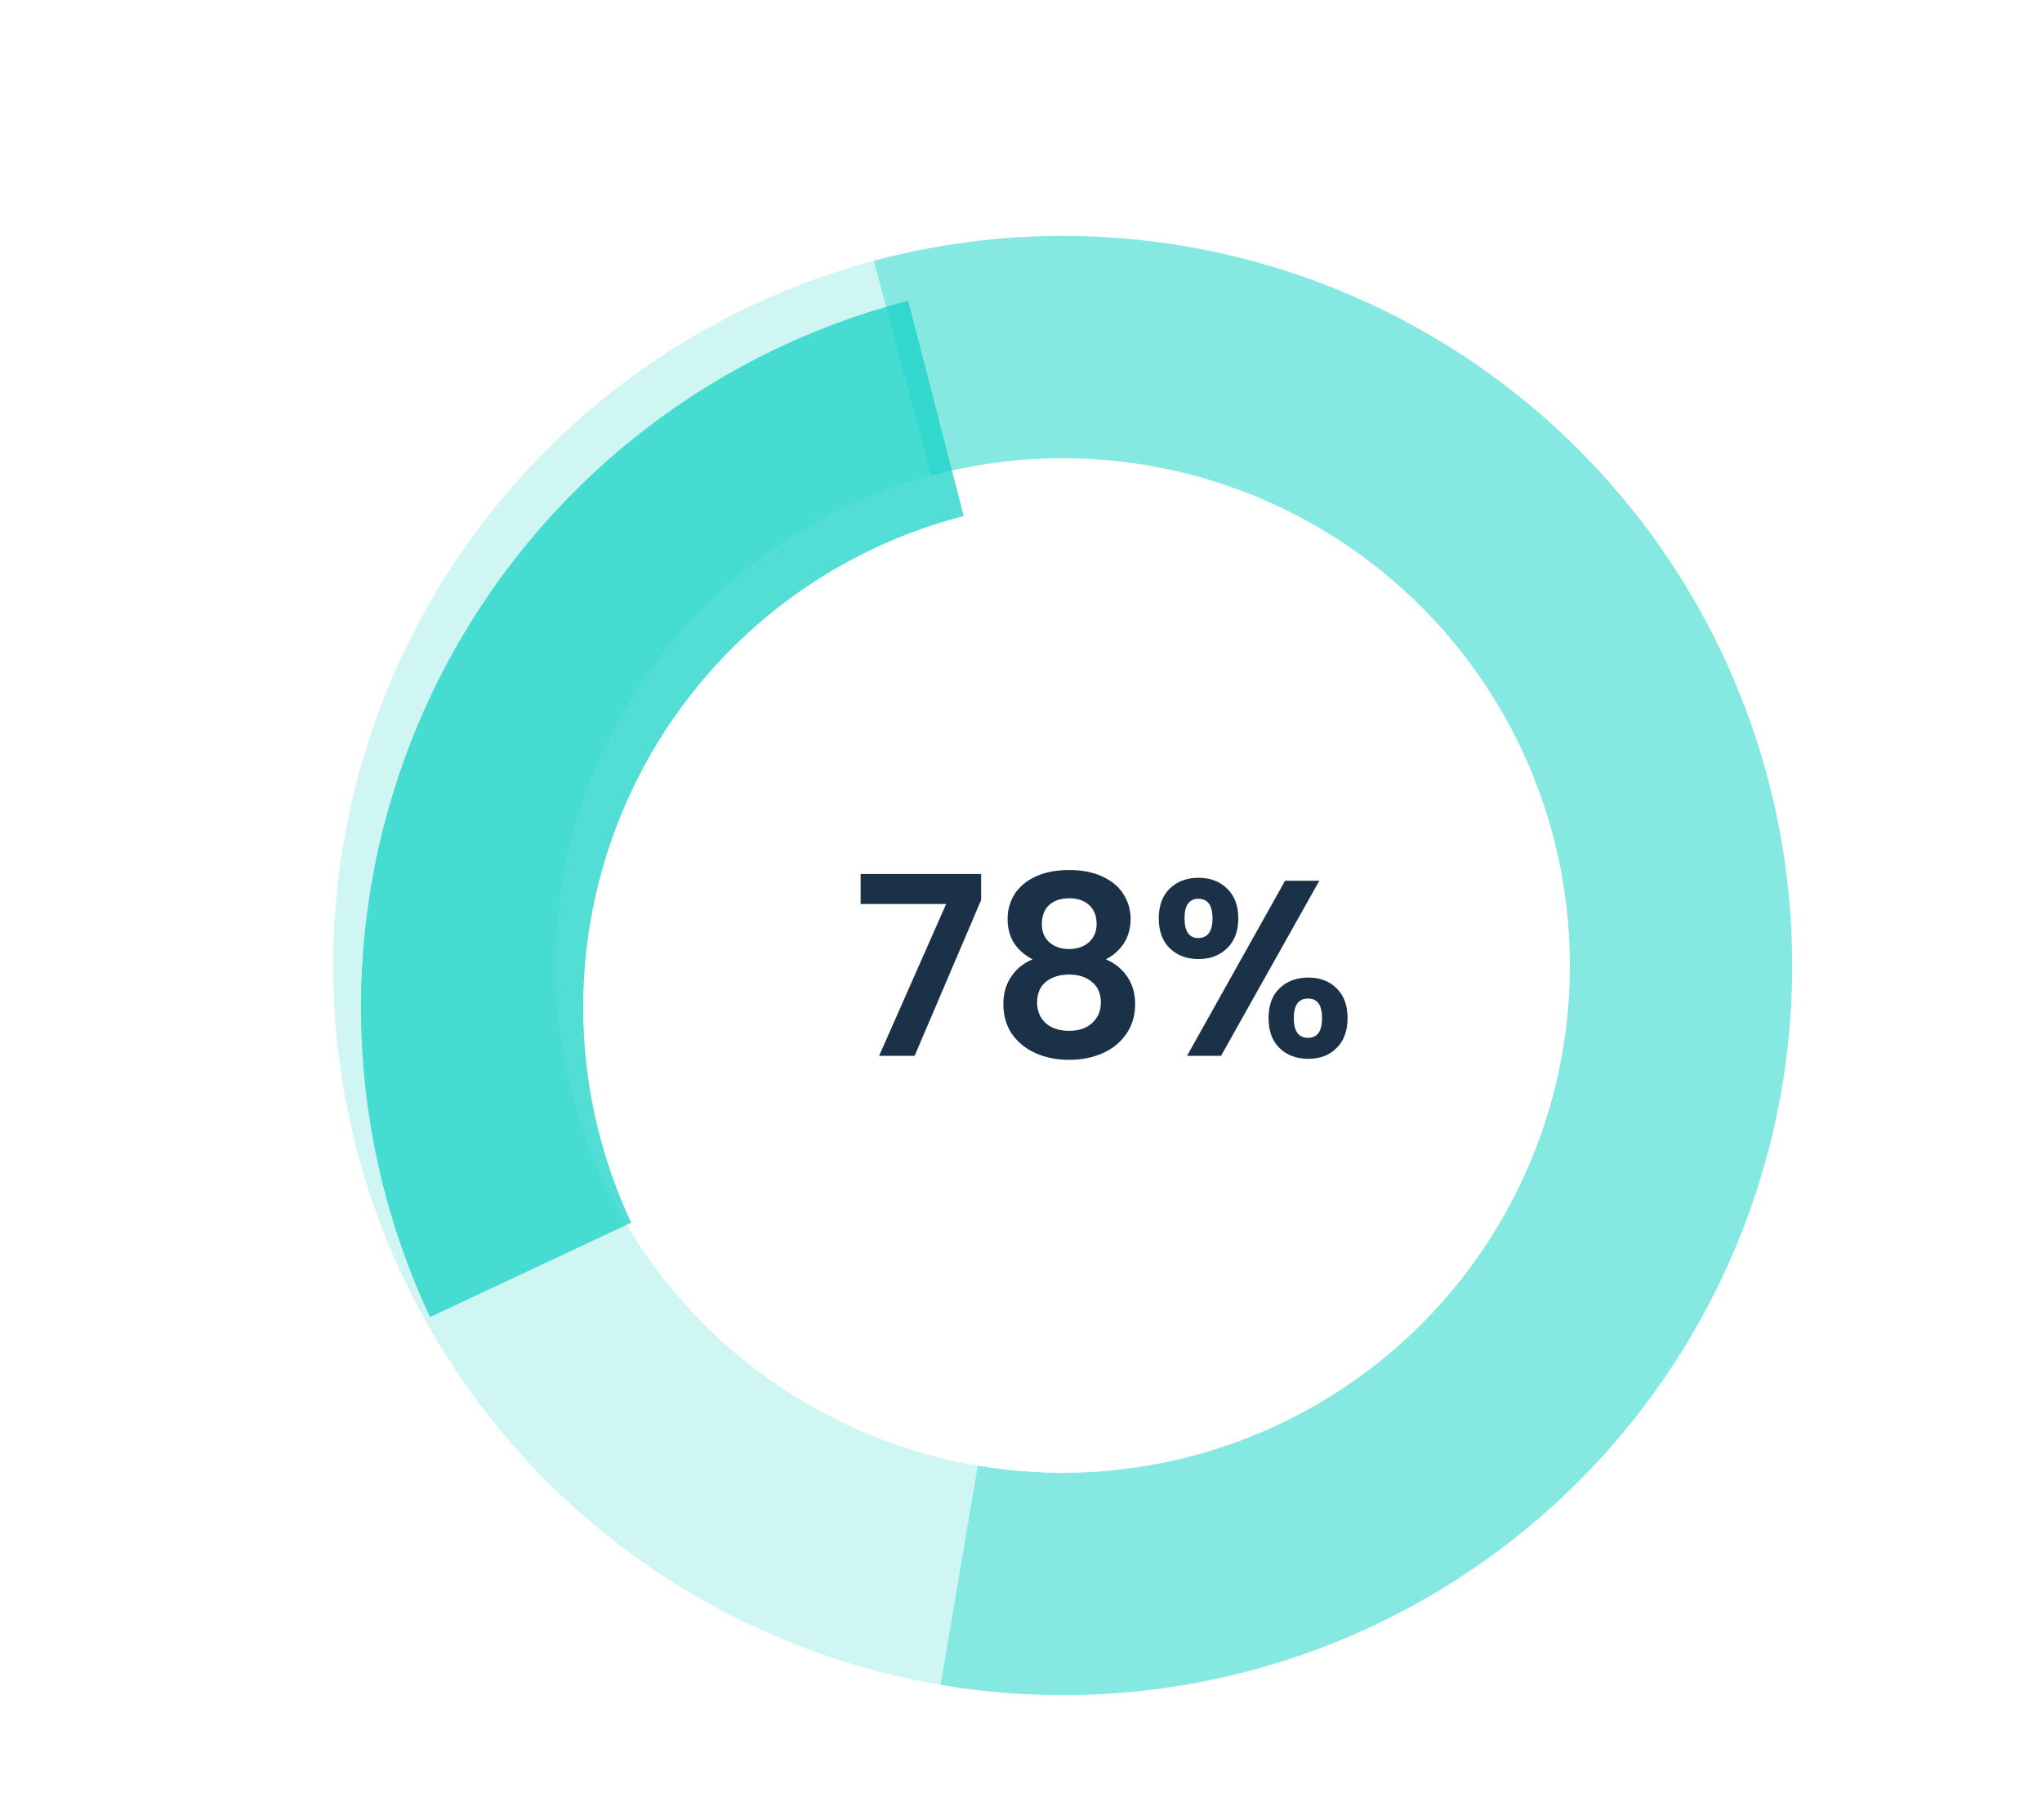<svg width="147" height="131" viewBox="0 0 147 131" fill="none" xmlns="http://www.w3.org/2000/svg">
<circle opacity="0.2" cx="76.5" cy="69.5" r="44.518" stroke="#16D2C7" stroke-width="16"/>
<path opacity="0.4" d="M69.05 113.391C75.609 114.504 82.334 114.133 88.731 112.305C95.127 110.478 101.033 107.239 106.014 102.829C110.994 98.418 114.923 92.948 117.511 86.819C120.099 80.69 121.281 74.06 120.969 67.414C120.658 60.769 118.861 54.278 115.71 48.418C112.56 42.559 108.136 37.48 102.764 33.555C97.393 29.63 91.21 26.959 84.67 25.738C78.13 24.517 71.4 24.777 64.974 26.5" stroke="#16D2C7" stroke-width="16"/>
<g opacity="0.74" filter="url(#filter0_d)">
<path d="M65.376 26.394C59.039 28.029 53.141 31.042 48.101 35.216C43.062 39.391 39.004 44.625 36.218 50.547C33.432 56.468 31.986 62.931 31.982 69.475C31.978 76.019 33.417 82.484 36.197 88.408" stroke="#16D2C7" stroke-width="16"/>
</g>
<path d="M70.63 64.786L65.842 76H63.286L68.11 65.074H61.954V62.914H70.63V64.786ZM74.335 69.052C73.135 68.428 72.535 67.462 72.535 66.154C72.535 65.506 72.698 64.918 73.022 64.39C73.358 63.85 73.856 63.424 74.516 63.112C75.188 62.788 76.004 62.626 76.963 62.626C77.924 62.626 78.734 62.788 79.394 63.112C80.066 63.424 80.564 63.85 80.888 64.39C81.224 64.918 81.391 65.506 81.391 66.154C81.391 66.814 81.23 67.396 80.906 67.9C80.582 68.392 80.15 68.776 79.609 69.052C80.269 69.34 80.785 69.76 81.157 70.312C81.529 70.864 81.716 71.518 81.716 72.274C81.716 73.09 81.505 73.804 81.085 74.416C80.677 75.016 80.114 75.478 79.394 75.802C78.674 76.126 77.864 76.288 76.963 76.288C76.064 76.288 75.254 76.126 74.534 75.802C73.826 75.478 73.261 75.016 72.841 74.416C72.433 73.804 72.23 73.09 72.23 72.274C72.23 71.518 72.415 70.864 72.787 70.312C73.159 69.748 73.675 69.328 74.335 69.052ZM78.944 66.514C78.944 65.926 78.763 65.47 78.403 65.146C78.055 64.822 77.576 64.66 76.963 64.66C76.364 64.66 75.883 64.822 75.523 65.146C75.175 65.47 75.001 65.932 75.001 66.532C75.001 67.072 75.181 67.504 75.541 67.828C75.913 68.152 76.388 68.314 76.963 68.314C77.54 68.314 78.013 68.152 78.385 67.828C78.757 67.492 78.944 67.054 78.944 66.514ZM76.963 70.15C76.279 70.15 75.722 70.324 75.29 70.672C74.87 71.02 74.659 71.518 74.659 72.166C74.659 72.766 74.864 73.258 75.272 73.642C75.692 74.014 76.255 74.2 76.963 74.2C77.671 74.2 78.23 74.008 78.638 73.624C79.046 73.24 79.249 72.754 79.249 72.166C79.249 71.53 79.04 71.038 78.62 70.69C78.2 70.33 77.647 70.15 76.963 70.15ZM83.418 66.1C83.418 65.188 83.682 64.474 84.21 63.958C84.75 63.442 85.44 63.184 86.28 63.184C87.12 63.184 87.804 63.442 88.332 63.958C88.872 64.474 89.142 65.188 89.142 66.1C89.142 67.024 88.872 67.744 88.332 68.26C87.804 68.776 87.12 69.034 86.28 69.034C85.44 69.034 84.75 68.776 84.21 68.26C83.682 67.744 83.418 67.024 83.418 66.1ZM94.974 63.4L87.9 76H85.452L92.508 63.4H94.974ZM86.262 64.696C85.602 64.696 85.272 65.164 85.272 66.1C85.272 67.048 85.602 67.522 86.262 67.522C86.586 67.522 86.838 67.408 87.018 67.18C87.198 66.94 87.288 66.58 87.288 66.1C87.288 65.164 86.946 64.696 86.262 64.696ZM91.32 73.282C91.32 72.358 91.584 71.644 92.112 71.14C92.652 70.624 93.342 70.366 94.182 70.366C95.022 70.366 95.7 70.624 96.216 71.14C96.744 71.644 97.008 72.358 97.008 73.282C97.008 74.206 96.744 74.926 96.216 75.442C95.7 75.958 95.022 76.216 94.182 76.216C93.33 76.216 92.64 75.958 92.112 75.442C91.584 74.926 91.32 74.206 91.32 73.282ZM94.164 71.878C93.48 71.878 93.138 72.346 93.138 73.282C93.138 74.23 93.48 74.704 94.164 74.704C94.836 74.704 95.172 74.23 95.172 73.282C95.172 72.346 94.836 71.878 94.164 71.878Z" fill="#1A3148"/>
<defs>
<filter id="filter0_d" x="0.709" y="8.314" width="92.518" height="97.833" filterUnits="userSpaceOnUse" color-interpolation-filters="sRGB">
<feFlood flood-opacity="0" result="BackgroundImageFix"/>
<feColorMatrix in="SourceAlpha" type="matrix" values="0 0 0 0 0 0 0 0 0 0 0 0 0 0 0 0 0 0 127 0"/>
<feOffset dx="2" dy="3"/>
<feGaussianBlur stdDeviation="3.5"/>
<feColorMatrix type="matrix" values="0 0 0 0 0.086 0 0 0 0 0.824 0 0 0 0 0.78 0 0 0 0.4 0"/>
<feBlend mode="normal" in2="BackgroundImageFix" result="effect1_dropShadow"/>
<feBlend mode="normal" in="SourceGraphic" in2="effect1_dropShadow" result="shape"/>
</filter>
</defs>
</svg>
